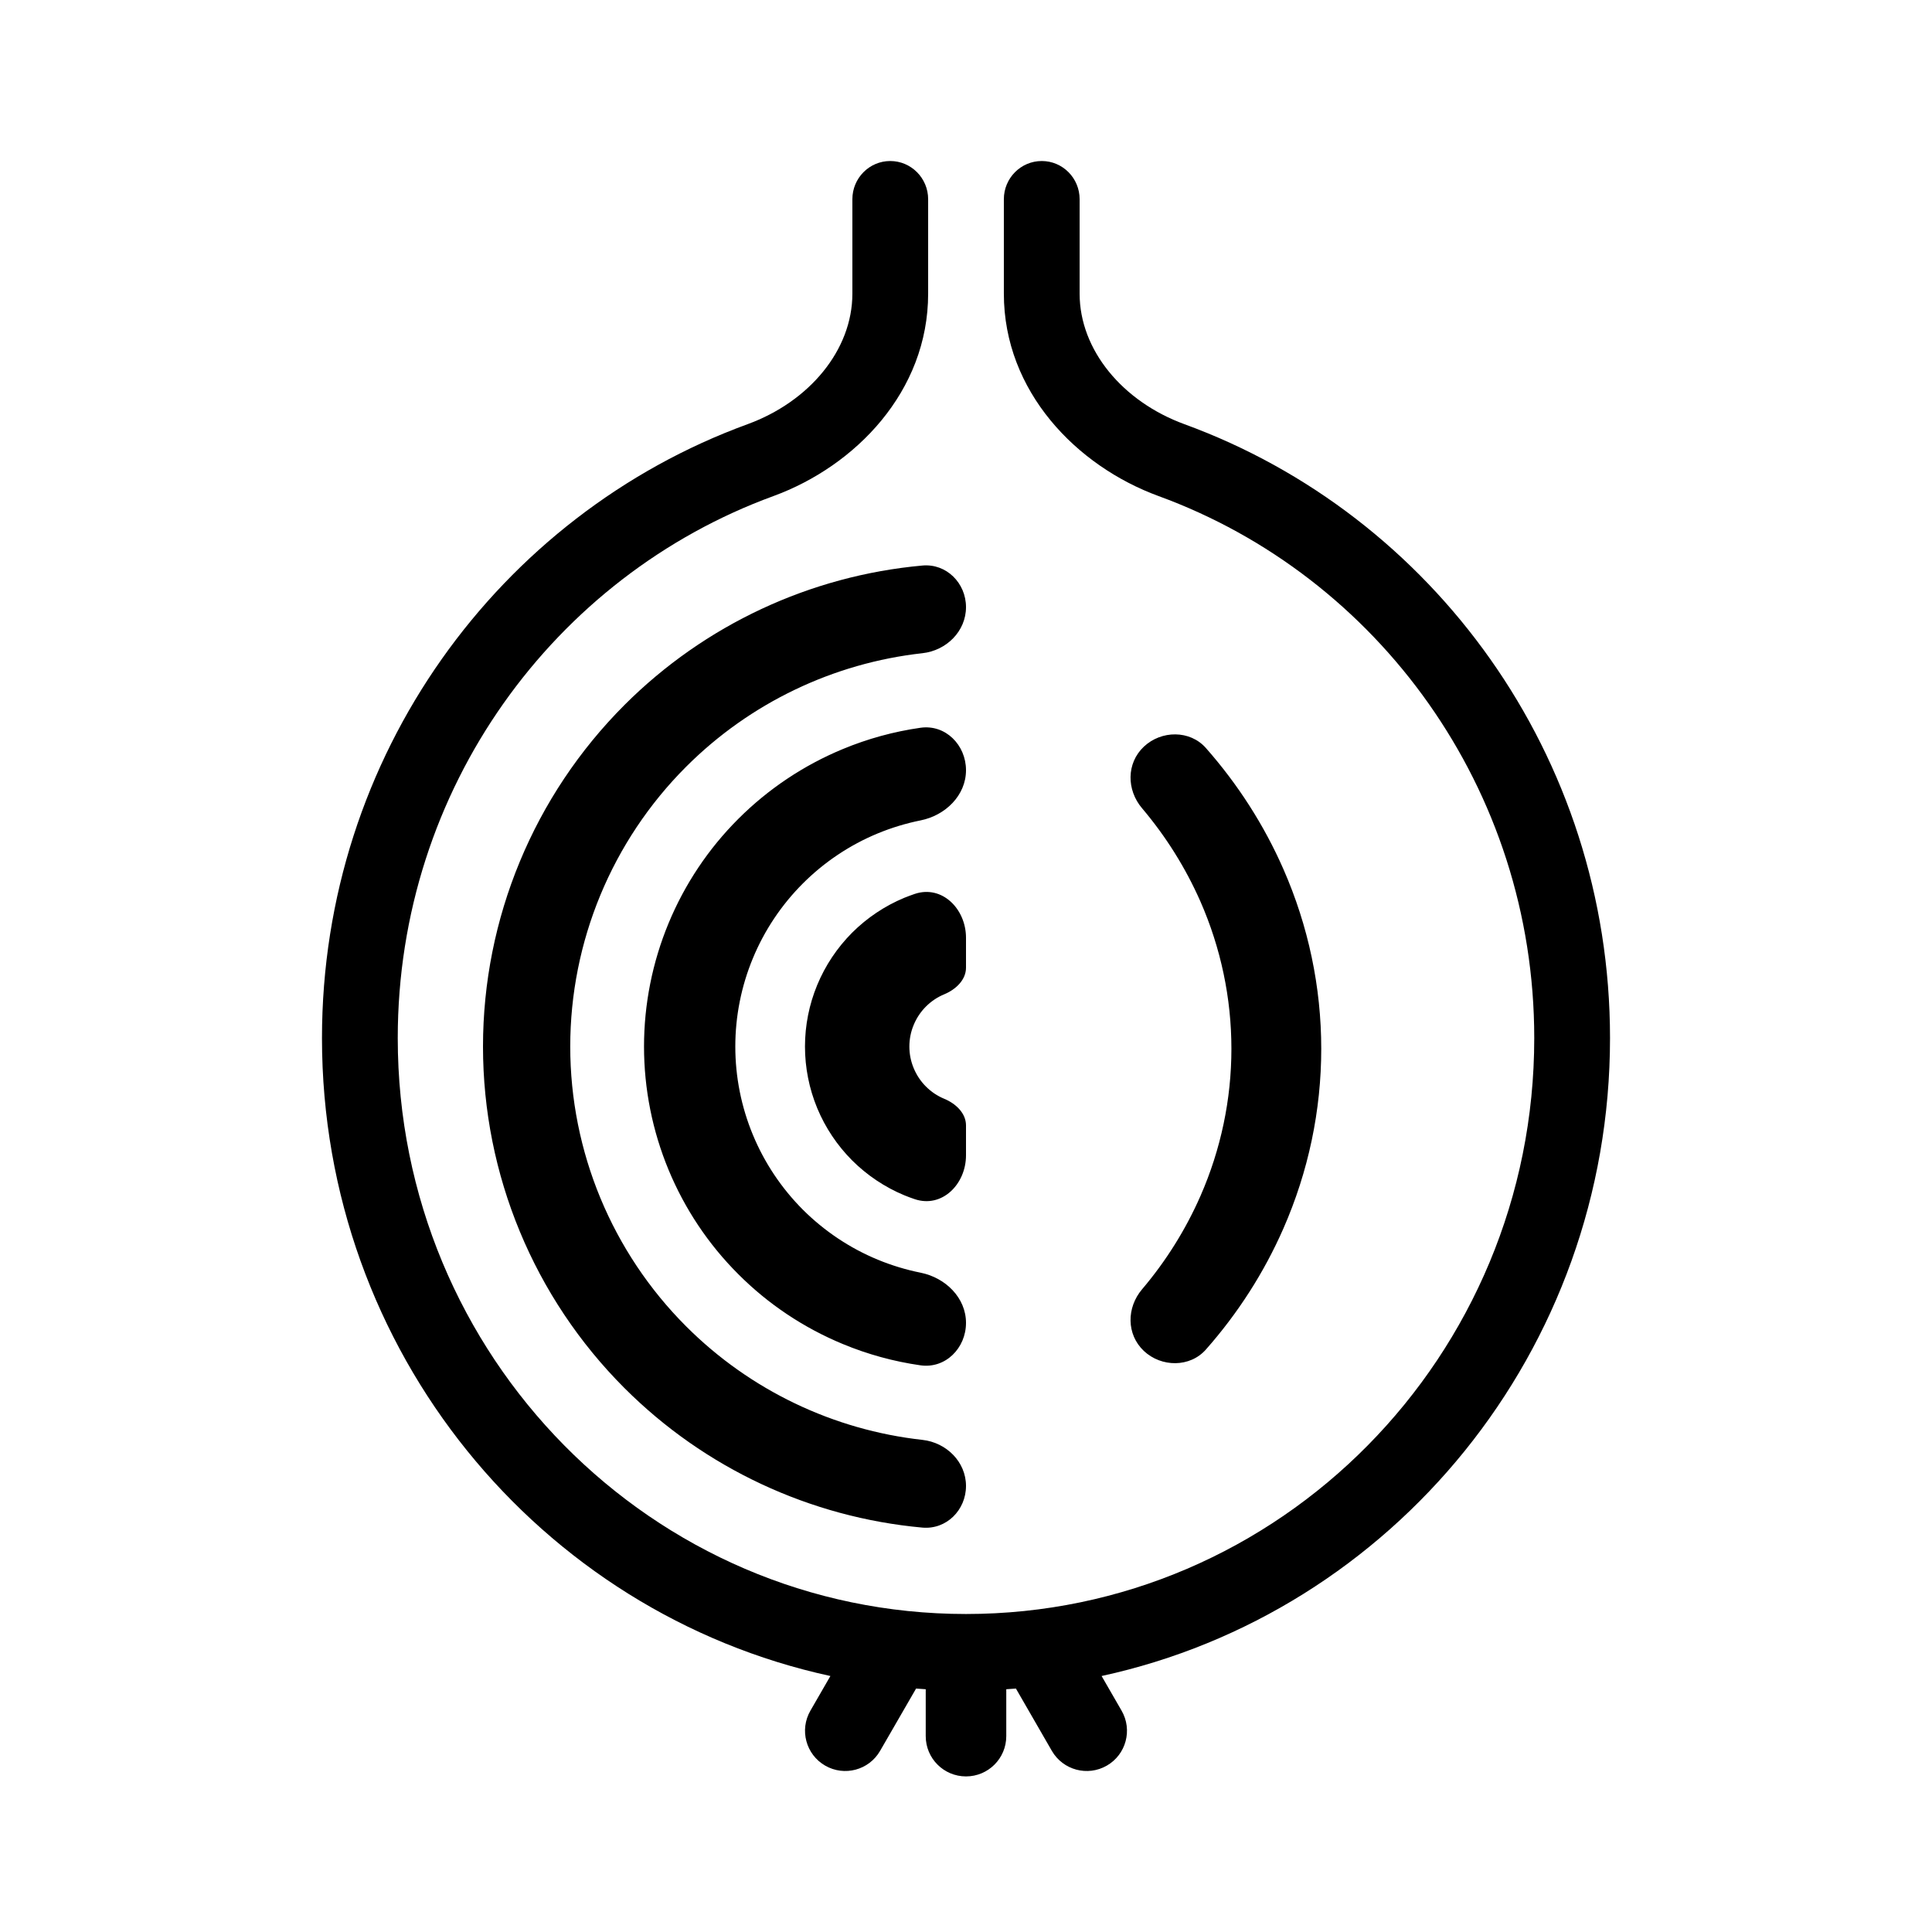 <svg xmlns="http://www.w3.org/2000/svg" viewBox="0 0 32 32" version="1.1">
<path fill-rule="evenodd" d="M14.745,2.667C15.091,2.667,15.373,2.95,15.373,3.3L15.373,4.864C15.373,6.484 14.168,7.72 12.809,8.217 9.182,9.542 6.588,13.061 6.588,17.194 6.588,22.465 10.804,26.733 16,26.733 21.196,26.733 25.412,22.465 25.412,17.194 25.412,13.061 22.818,9.542 19.191,8.217 17.832,7.72 16.627,6.484 16.627,4.864L16.627,3.3C16.627,2.95 16.908,2.667 17.255,2.667 17.601,2.667 17.882,2.95 17.882,3.3L17.882,4.864C17.882,5.799 18.597,6.653 19.618,7.026 23.729,8.527 26.667,12.513 26.667,17.194 26.667,22.38 23.06,26.715 18.246,27.76L18.577,28.334C18.761,28.652 18.652,29.06 18.333,29.244 18.014,29.428 17.607,29.319 17.422,29L16.827,27.968C16.773,27.972,16.72,27.976,16.667,27.979L16.667,28.756C16.667,29.125 16.368,29.423 16,29.423 15.632,29.423 15.333,29.125 15.333,28.756L15.333,27.979C15.28,27.976,15.226,27.972,15.173,27.968L14.577,29C14.393,29.319 13.986,29.428 13.667,29.244 13.348,29.06 13.239,28.652 13.423,28.334L13.754,27.76C8.94,26.715 5.333,22.38 5.333,17.194 5.333,12.513 8.271,8.527 12.382,7.026 13.403,6.653 14.118,5.799 14.118,4.864L14.118,3.3C14.118,2.95,14.399,2.667,14.745,2.667z M15.278,25.302C15.676,25.337 16,25.011 16,24.612 16,24.213 15.675,23.893 15.279,23.849 13.806,23.686 12.423,23.027 11.365,21.969 10.136,20.74 9.445,19.073 9.445,17.334 9.445,15.595 10.136,13.928 11.365,12.699 12.423,11.641 13.806,10.982 15.279,10.819 15.675,10.775 16,10.456 16,10.056 16,9.658 15.676,9.331 15.278,9.367 13.421,9.535 11.672,10.348 10.343,11.677 8.843,13.178 8,15.212 8,17.334 8,19.456 8.843,21.491 10.343,22.991 11.672,24.32 13.421,25.133 15.278,25.302z M19.973,22.353C19.71,22.651 19.236,22.649 18.945,22.375 18.655,22.1 18.659,21.658 18.916,21.355 19.313,20.887 19.638,20.367 19.883,19.81 20.222,19.037 20.396,18.208 20.396,17.371 20.396,16.534 20.222,15.705 19.883,14.932 19.638,14.376 19.313,13.856 18.916,13.387 18.659,13.085 18.655,12.642 18.945,12.368 19.236,12.093 19.71,12.091 19.973,12.389 20.505,12.992 20.938,13.668 21.257,14.395 21.671,15.338 21.884,16.35 21.884,17.371 21.884,18.393 21.671,19.404 21.257,20.348 20.938,21.075 20.505,21.751 19.973,22.353z M16,21.911C16,22.329 15.66,22.673 15.246,22.614 14.805,22.551 14.373,22.433 13.959,22.261 13.312,21.993 12.724,21.601 12.229,21.105 11.733,20.61 11.341,20.022 11.073,19.375 10.805,18.728 10.667,18.034 10.667,17.334 10.667,16.634 10.805,15.94 11.073,15.293 11.341,14.646 11.733,14.058 12.229,13.563 12.724,13.068 13.312,12.675 13.959,12.407 14.373,12.235 14.805,12.117 15.246,12.054 15.66,11.995 16,12.339 16,12.757 16,13.175 15.658,13.506 15.249,13.588 15.006,13.637 14.768,13.709 14.538,13.804 14.074,13.996 13.653,14.278 13.298,14.633 12.944,14.987 12.662,15.408 12.47,15.872 12.278,16.335 12.179,16.832 12.179,17.334 12.179,17.836 12.278,18.333 12.47,18.796 12.662,19.26 12.944,19.681 13.298,20.036 13.653,20.39 14.074,20.672 14.538,20.864 14.768,20.959 15.006,21.031 15.249,21.08 15.658,21.162 16,21.493 16,21.911z M15.151,19.862C15.603,20.014,16,19.614,16,19.136L16,18.64C16,18.437 15.829,18.278 15.641,18.2 15.527,18.153 15.424,18.084 15.337,17.997 15.25,17.91 15.181,17.807 15.134,17.693 15.086,17.579 15.062,17.457 15.062,17.334 15.062,17.211 15.086,17.089 15.134,16.975 15.181,16.861 15.25,16.758 15.337,16.671 15.424,16.584 15.527,16.515 15.641,16.468 15.829,16.39 16,16.231 16,16.028L16,15.532C16,15.054 15.603,14.654 15.151,14.806 15.093,14.826 15.036,14.847 14.979,14.87 14.656,15.004 14.362,15.201 14.114,15.448 13.867,15.696 13.67,15.99 13.536,16.314 13.402,16.637 13.333,16.984 13.333,17.334 13.333,17.684 13.402,18.031 13.536,18.355 13.67,18.678 13.867,18.972 14.114,19.22 14.362,19.467 14.656,19.664 14.979,19.798 15.036,19.821 15.093,19.843 15.151,19.862z" />
</svg>